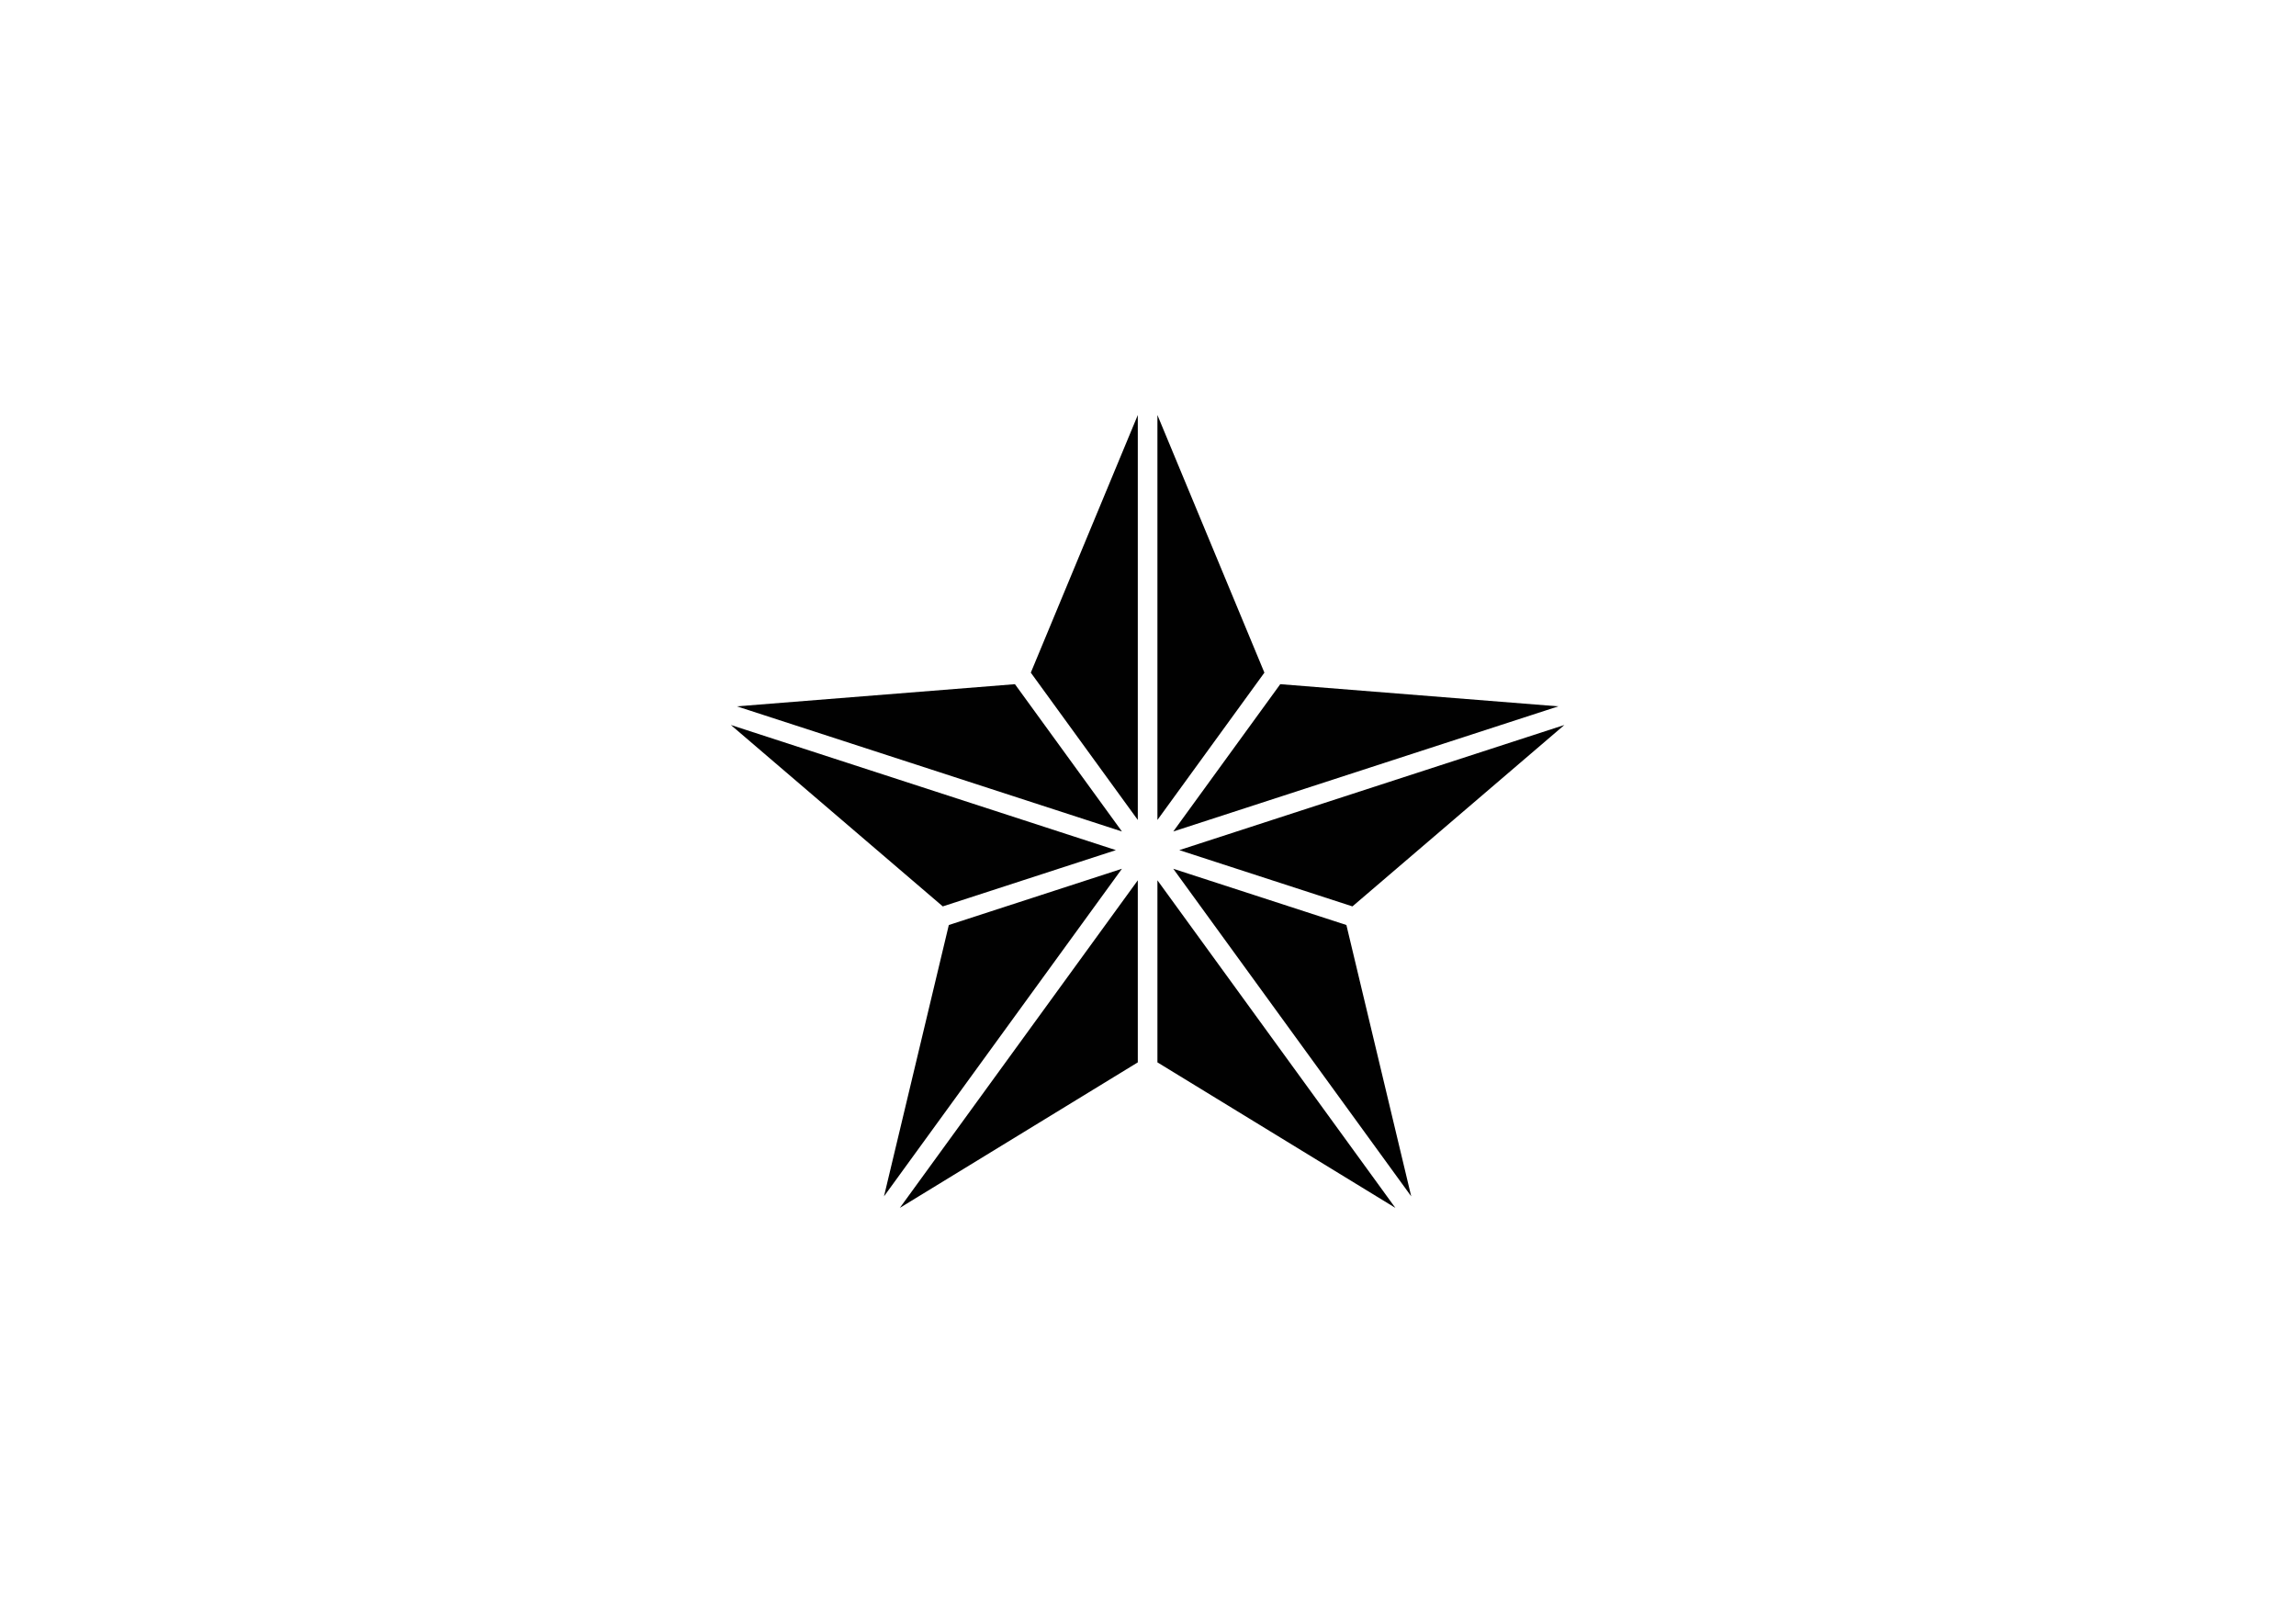 <?xml version="1.0" encoding="utf-8"?>
<!-- Generator: Adobe Illustrator 16.0.0, SVG Export Plug-In . SVG Version: 6.00 Build 0)  -->
<!DOCTYPE svg PUBLIC "-//W3C//DTD SVG 1.1//EN" "http://www.w3.org/Graphics/SVG/1.1/DTD/svg11.dtd">
<svg version="1.1" id="Layer_1" xmlns="http://www.w3.org/2000/svg" xmlns:xlink="http://www.w3.org/1999/xlink" x="0px" y="0px"
	 width="841.89px" height="595.28px" viewBox="0 0 841.89 595.28" enable-background="new 0 0 841.89 595.28" xml:space="preserve">
<path fill="#010101" d="M377.973,246.606l39.232-94.445V300.61L377.973,246.606z M424.4,300.61l39.227-54.004l-39.227-94.45V300.61z
	 M372.153,250.83l-101.951,8.128l141.191,45.879L372.153,250.83z M469.444,250.83l-39.237,54.007l141.191-45.879L469.444,250.83z
	 M495.91,332.3l77.707-66.507L432.426,311.67L495.91,332.3z M430.207,318.502l87.258,120.1l-23.771-99.475L430.207,318.502z
	 M409.169,311.67l-141.181-45.877l77.705,66.507L409.169,311.67z M424.4,389.481l87.25,53.347l-87.25-120.1V389.481z
	 M347.907,339.127l-23.767,99.475l87.253-120.1L347.907,339.127z M417.205,389.481v-66.75l-87.258,120.097L417.205,389.481z"/>
</svg>
